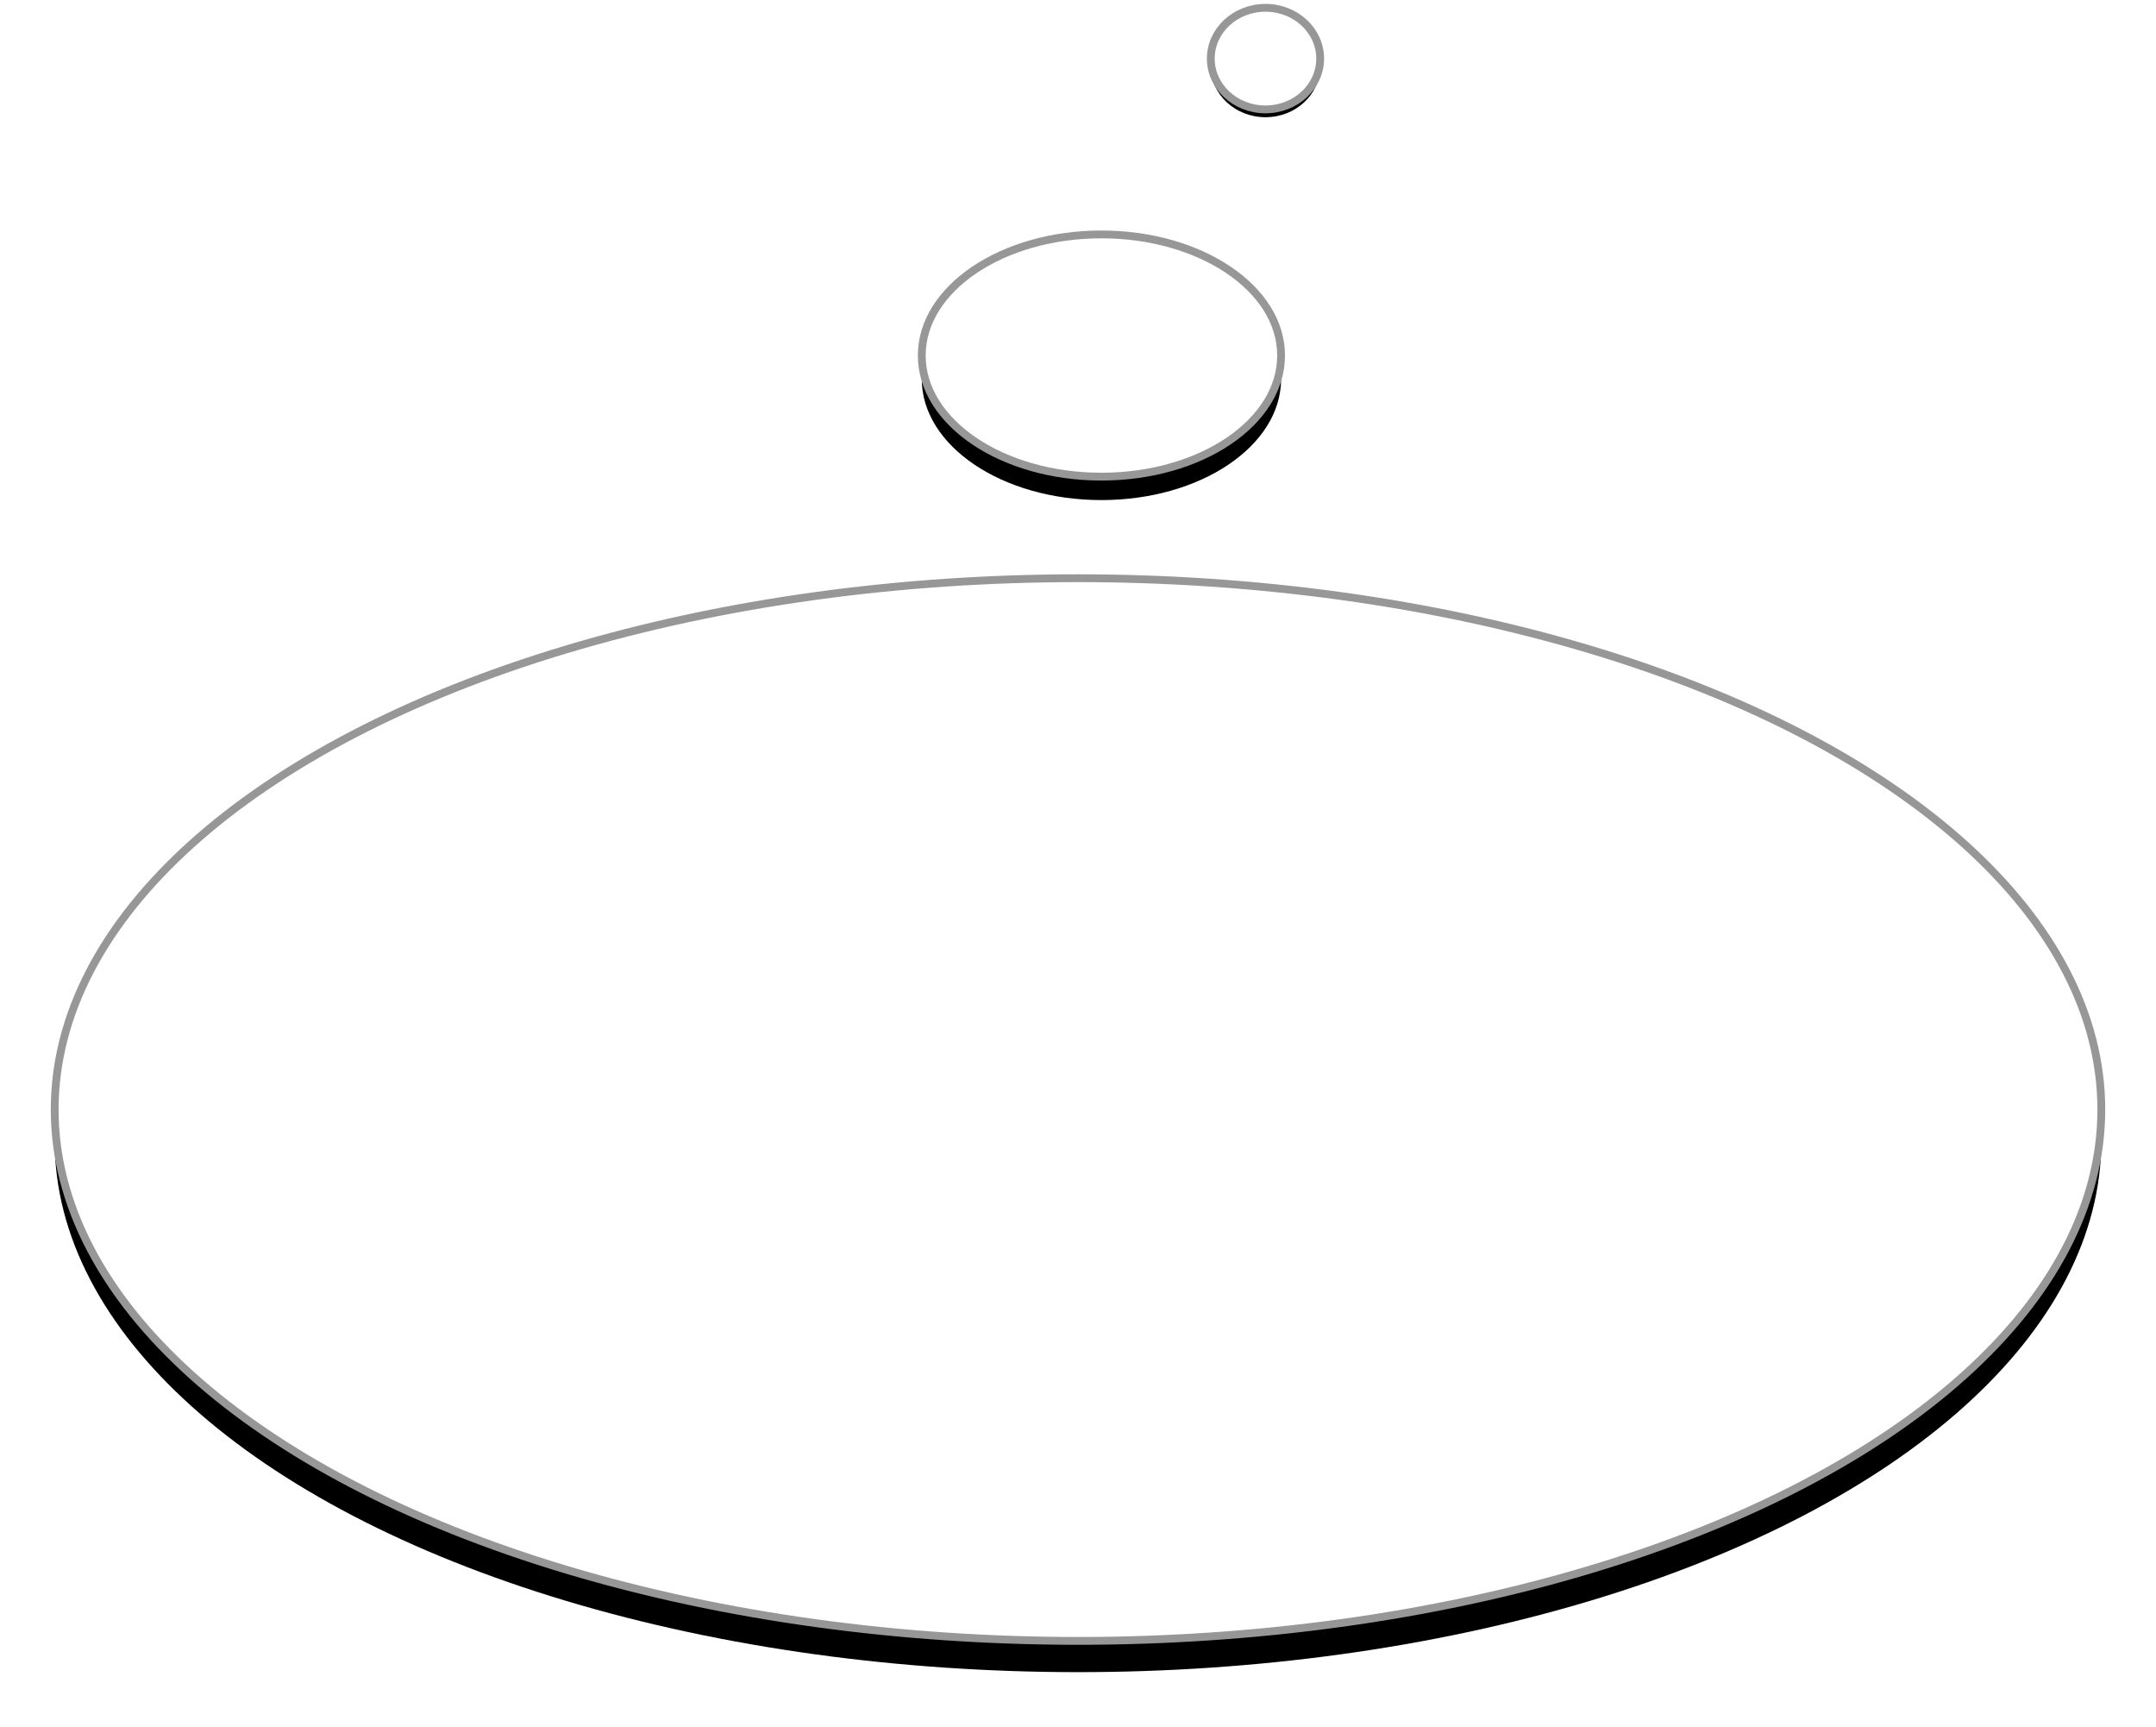 <?xml version="1.0" encoding="UTF-8" standalone="no"?>
<svg width="276px" height="221px" viewBox="0 0 276 221" version="1.1" xmlns="http://www.w3.org/2000/svg" xmlns:xlink="http://www.w3.org/1999/xlink">
    <!-- Generator: Sketch 3.7.2 (28276) - http://www.bohemiancoding.com/sketch -->
    <title>Thought Bubbles</title>
    <desc>Created with Sketch.</desc>
    <defs>
        <ellipse id="path-1" cx="131" cy="68" rx="131" ry="68"></ellipse>
        <filter x="-50%" y="-50%" width="200%" height="200%" filterUnits="objectBoundingBox" id="filter-2">
            <feMorphology radius="0.5" operator="dilate" in="SourceAlpha" result="shadowSpreadOuter1"></feMorphology>
            <feOffset dx="0" dy="4" in="shadowSpreadOuter1" result="shadowOffsetOuter1"></feOffset>
            <feGaussianBlur stdDeviation="3" in="shadowOffsetOuter1" result="shadowBlurOuter1"></feGaussianBlur>
            <feComposite in="shadowBlurOuter1" in2="SourceAlpha" operator="out" result="shadowBlurOuter1"></feComposite>
            <feColorMatrix values="0 0 0 0 0   0 0 0 0 0   0 0 0 0 0  0 0 0 0.5 0" type="matrix" in="shadowBlurOuter1"></feColorMatrix>
        </filter>
        <path d="M28,60 C40.703,60 51,53.06 51,44.5 C51,35.94 40.703,29 28,29 C15.297,29 5,35.94 5,44.5 C5,53.06 15.297,60 28,60 Z" id="path-3"></path>
        <filter x="-50%" y="-50%" width="200%" height="200%" filterUnits="objectBoundingBox" id="filter-4">
            <feMorphology radius="0.5" operator="dilate" in="SourceAlpha" result="shadowSpreadOuter1"></feMorphology>
            <feOffset dx="0" dy="3" in="shadowSpreadOuter1" result="shadowOffsetOuter1"></feOffset>
            <feGaussianBlur stdDeviation="1" in="shadowOffsetOuter1" result="shadowBlurOuter1"></feGaussianBlur>
            <feComposite in="shadowBlurOuter1" in2="SourceAlpha" operator="out" result="shadowBlurOuter1"></feComposite>
            <feColorMatrix values="0 0 0 0 0   0 0 0 0 0   0 0 0 0 0  0 0 0 0.5 0" type="matrix" in="shadowBlurOuter1"></feColorMatrix>
        </filter>
        <path d="M7,13 C10.866,13 14,10.09 14,6.5 C14,2.91 10.866,0 7,0 C3.134,0 0,2.91 0,6.5 C0,10.09 3.134,13 7,13 Z" id="path-5"></path>
        <filter x="-50%" y="-50%" width="200%" height="200%" filterUnits="objectBoundingBox" id="filter-6">
            <feMorphology radius="0.5" operator="dilate" in="SourceAlpha" result="shadowSpreadOuter1"></feMorphology>
            <feOffset dx="0" dy="1" in="shadowSpreadOuter1" result="shadowOffsetOuter1"></feOffset>
            <feGaussianBlur stdDeviation="0.5" in="shadowOffsetOuter1" result="shadowBlurOuter1"></feGaussianBlur>
            <feComposite in="shadowBlurOuter1" in2="SourceAlpha" operator="out" result="shadowBlurOuter1"></feComposite>
            <feColorMatrix values="0 0 0 0 0   0 0 0 0 0   0 0 0 0 0  0 0 0 0.5 0" type="matrix" in="shadowBlurOuter1"></feColorMatrix>
        </filter>
    </defs>
    <g id="MainView" stroke="none" stroke-width="1" fill="none" fill-rule="evenodd">
        <g id="Desktop" transform="translate(-688, -166)">
            <g id="PickMyBrain" transform="translate(687, 83)">
                <g id="Thought-Bubbles" transform="translate(8, 84)">
                    <g id="Thought-Bubble" transform="translate(0, 73)">
                        <g id="Oval-3">
                            <use fill="black" fill-opacity="1" filter="url(#filter-2)" xlink:href="#path-1"></use>
                            <use stroke="#979797" stroke-width="1" fill="#FFFFFF" fill-rule="evenodd" xlink:href="#path-1"></use>
                        </g>
                    </g>
                    <g id="Small-Bubbles" transform="translate(136.5, 30) scale(-1, 1) translate(-136.5, -30) translate(111, 0)">
                        <g id="Oval-4">
                            <use fill="black" fill-opacity="1" filter="url(#filter-4)" xlink:href="#path-3"></use>
                            <use stroke="#979797" stroke-width="1" fill="#FFFFFF" fill-rule="evenodd" xlink:href="#path-3"></use>
                        </g>
                        <g id="Oval-5">
                            <use fill="black" fill-opacity="1" filter="url(#filter-6)" xlink:href="#path-5"></use>
                            <use stroke="#979797" stroke-width="1" fill="#FFFFFF" fill-rule="evenodd" xlink:href="#path-5"></use>
                        </g>
                    </g>
                </g>
            </g>
        </g>
    </g>
</svg>